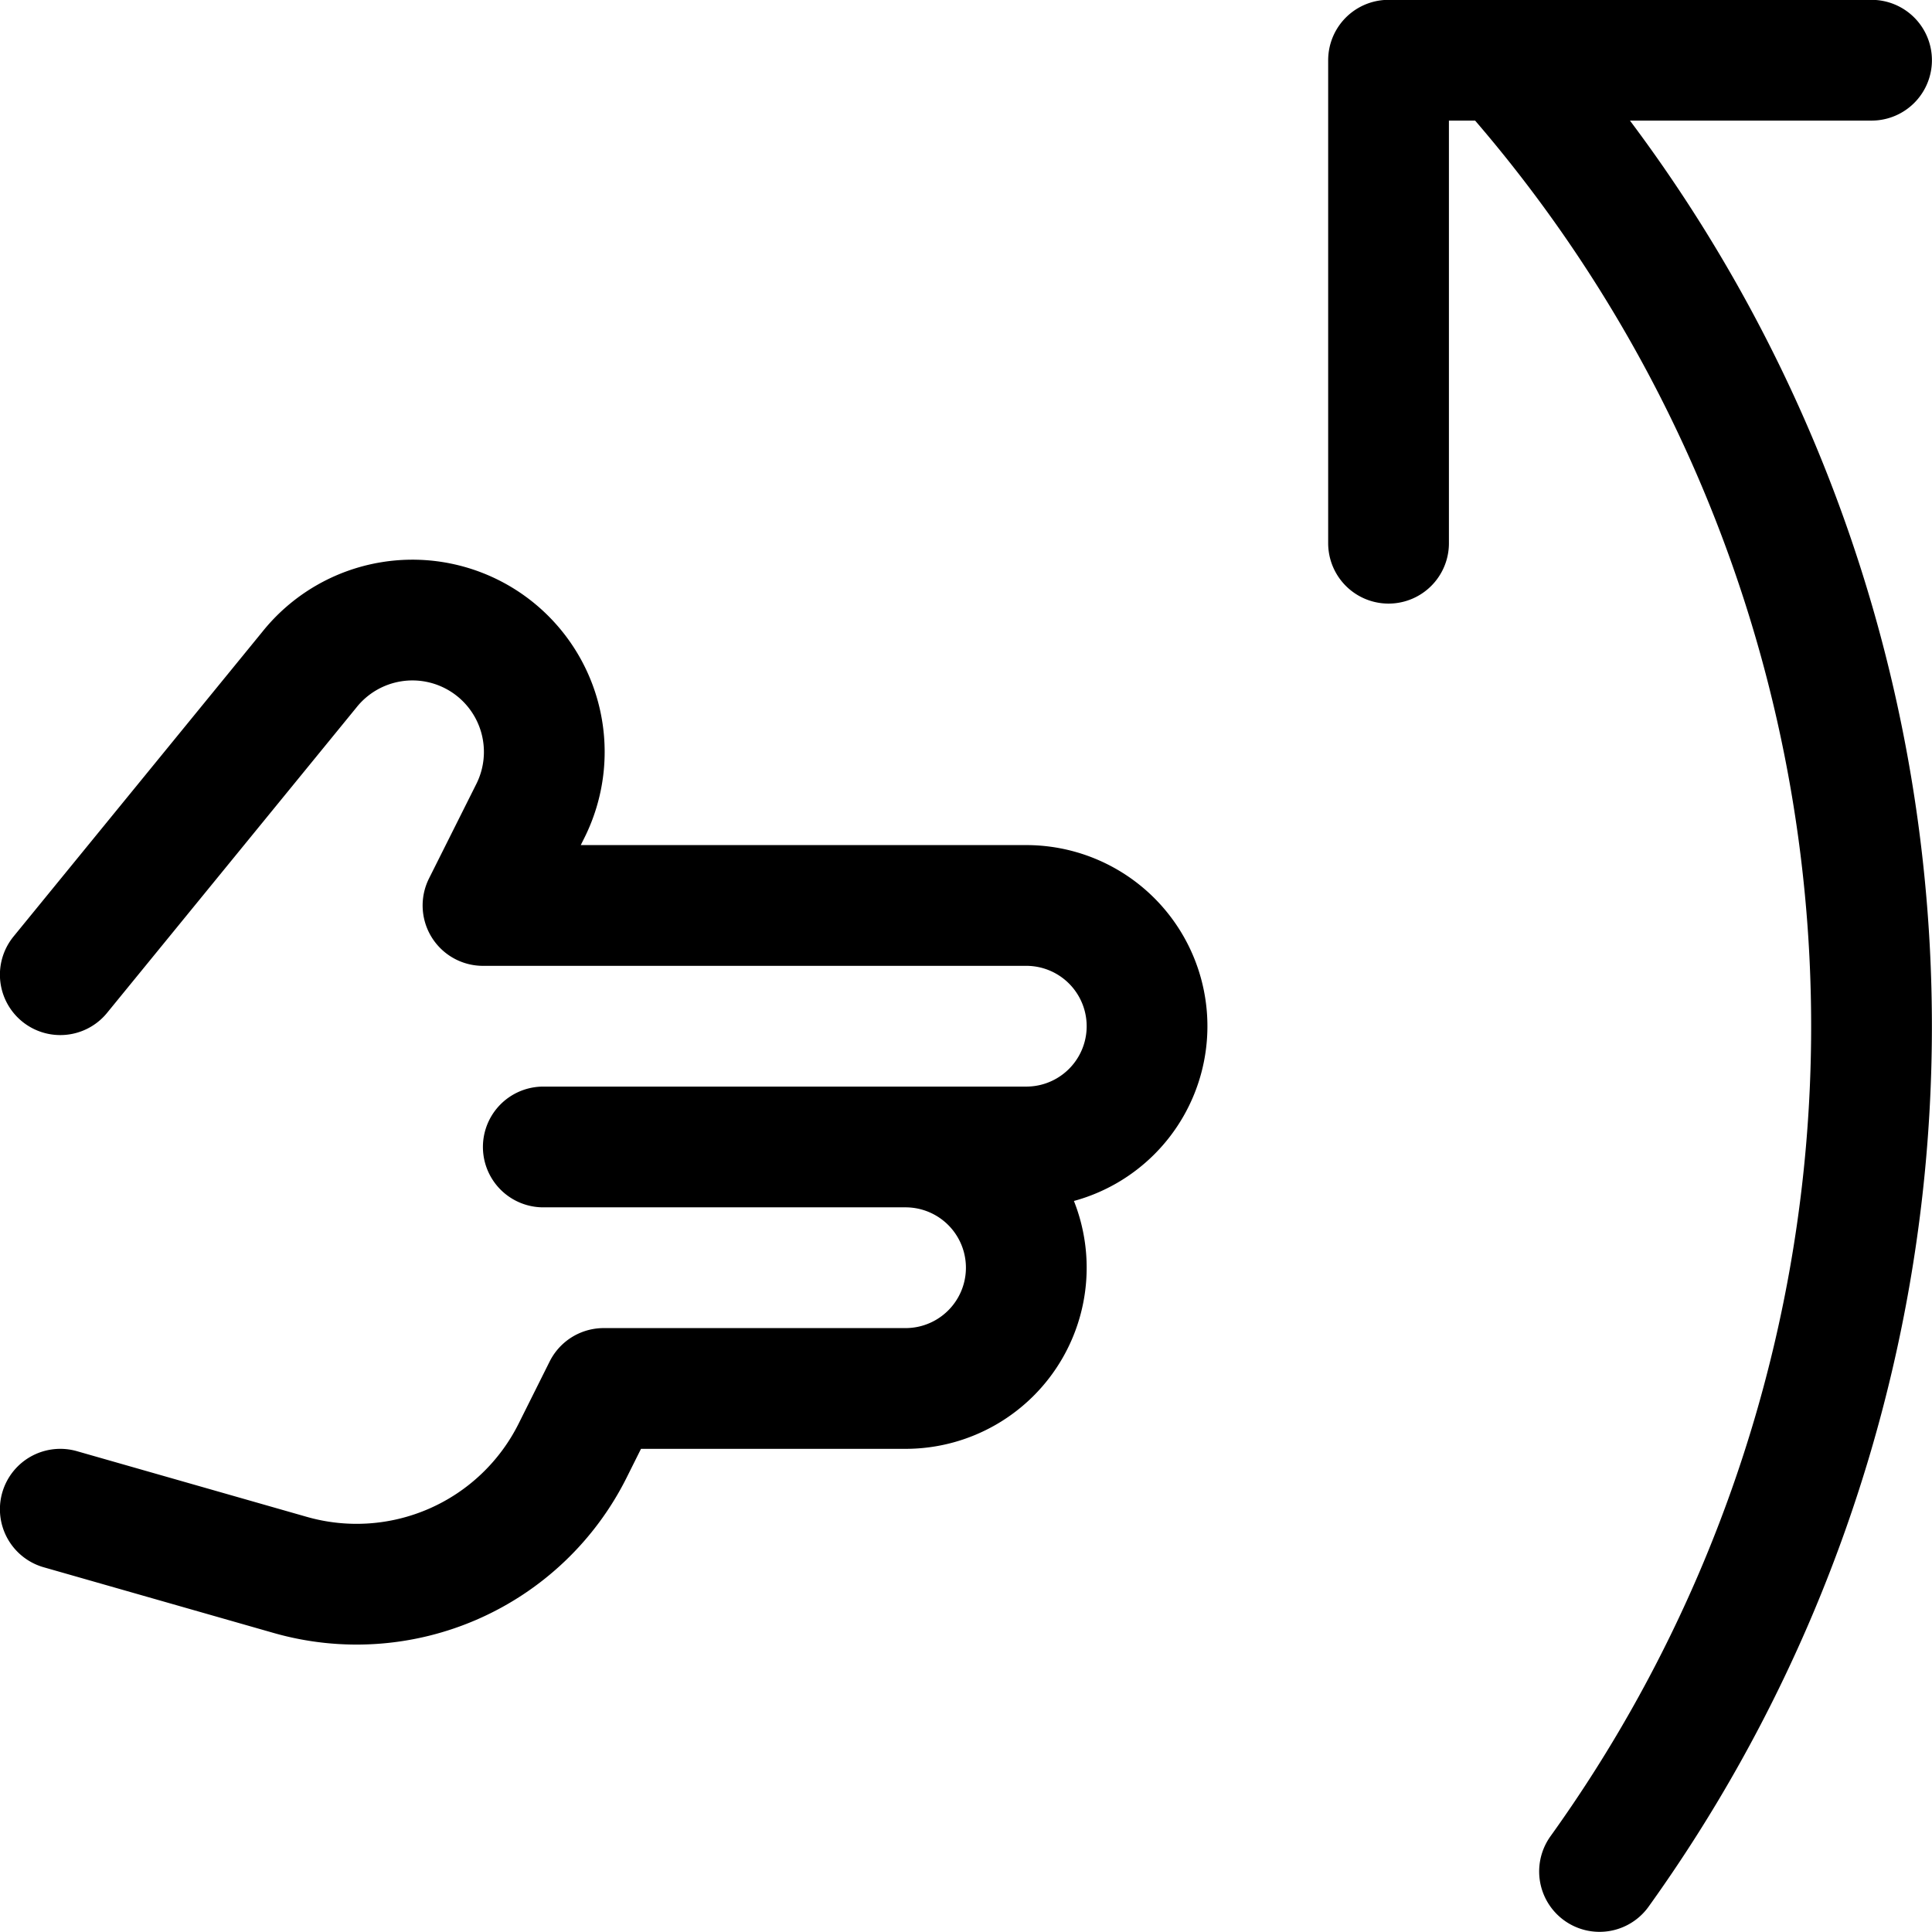 <svg xmlns="http://www.w3.org/2000/svg" width="24" height="24" viewBox="0 0 24 24"><path d="m.749 18.748 2.856.816a3 3 0 0 0 3.508-1.543l.386-.773h3.75a1.5 1.5 0 0 0 0-3h1.5a1.5 1.5 0 0 0 0-3H6l.588-1.174a1.638 1.638 0 0 0-2.745-1.755L.749 12.108m10.5 2.14h-4.5m16.5-13.5h-6v6m2.621 16.5a18 18 0 0 0-1.206-22.5" style="fill:none;stroke:#000;stroke-linecap:round;stroke-linejoin:round;stroke-width:1.5px"/></svg>